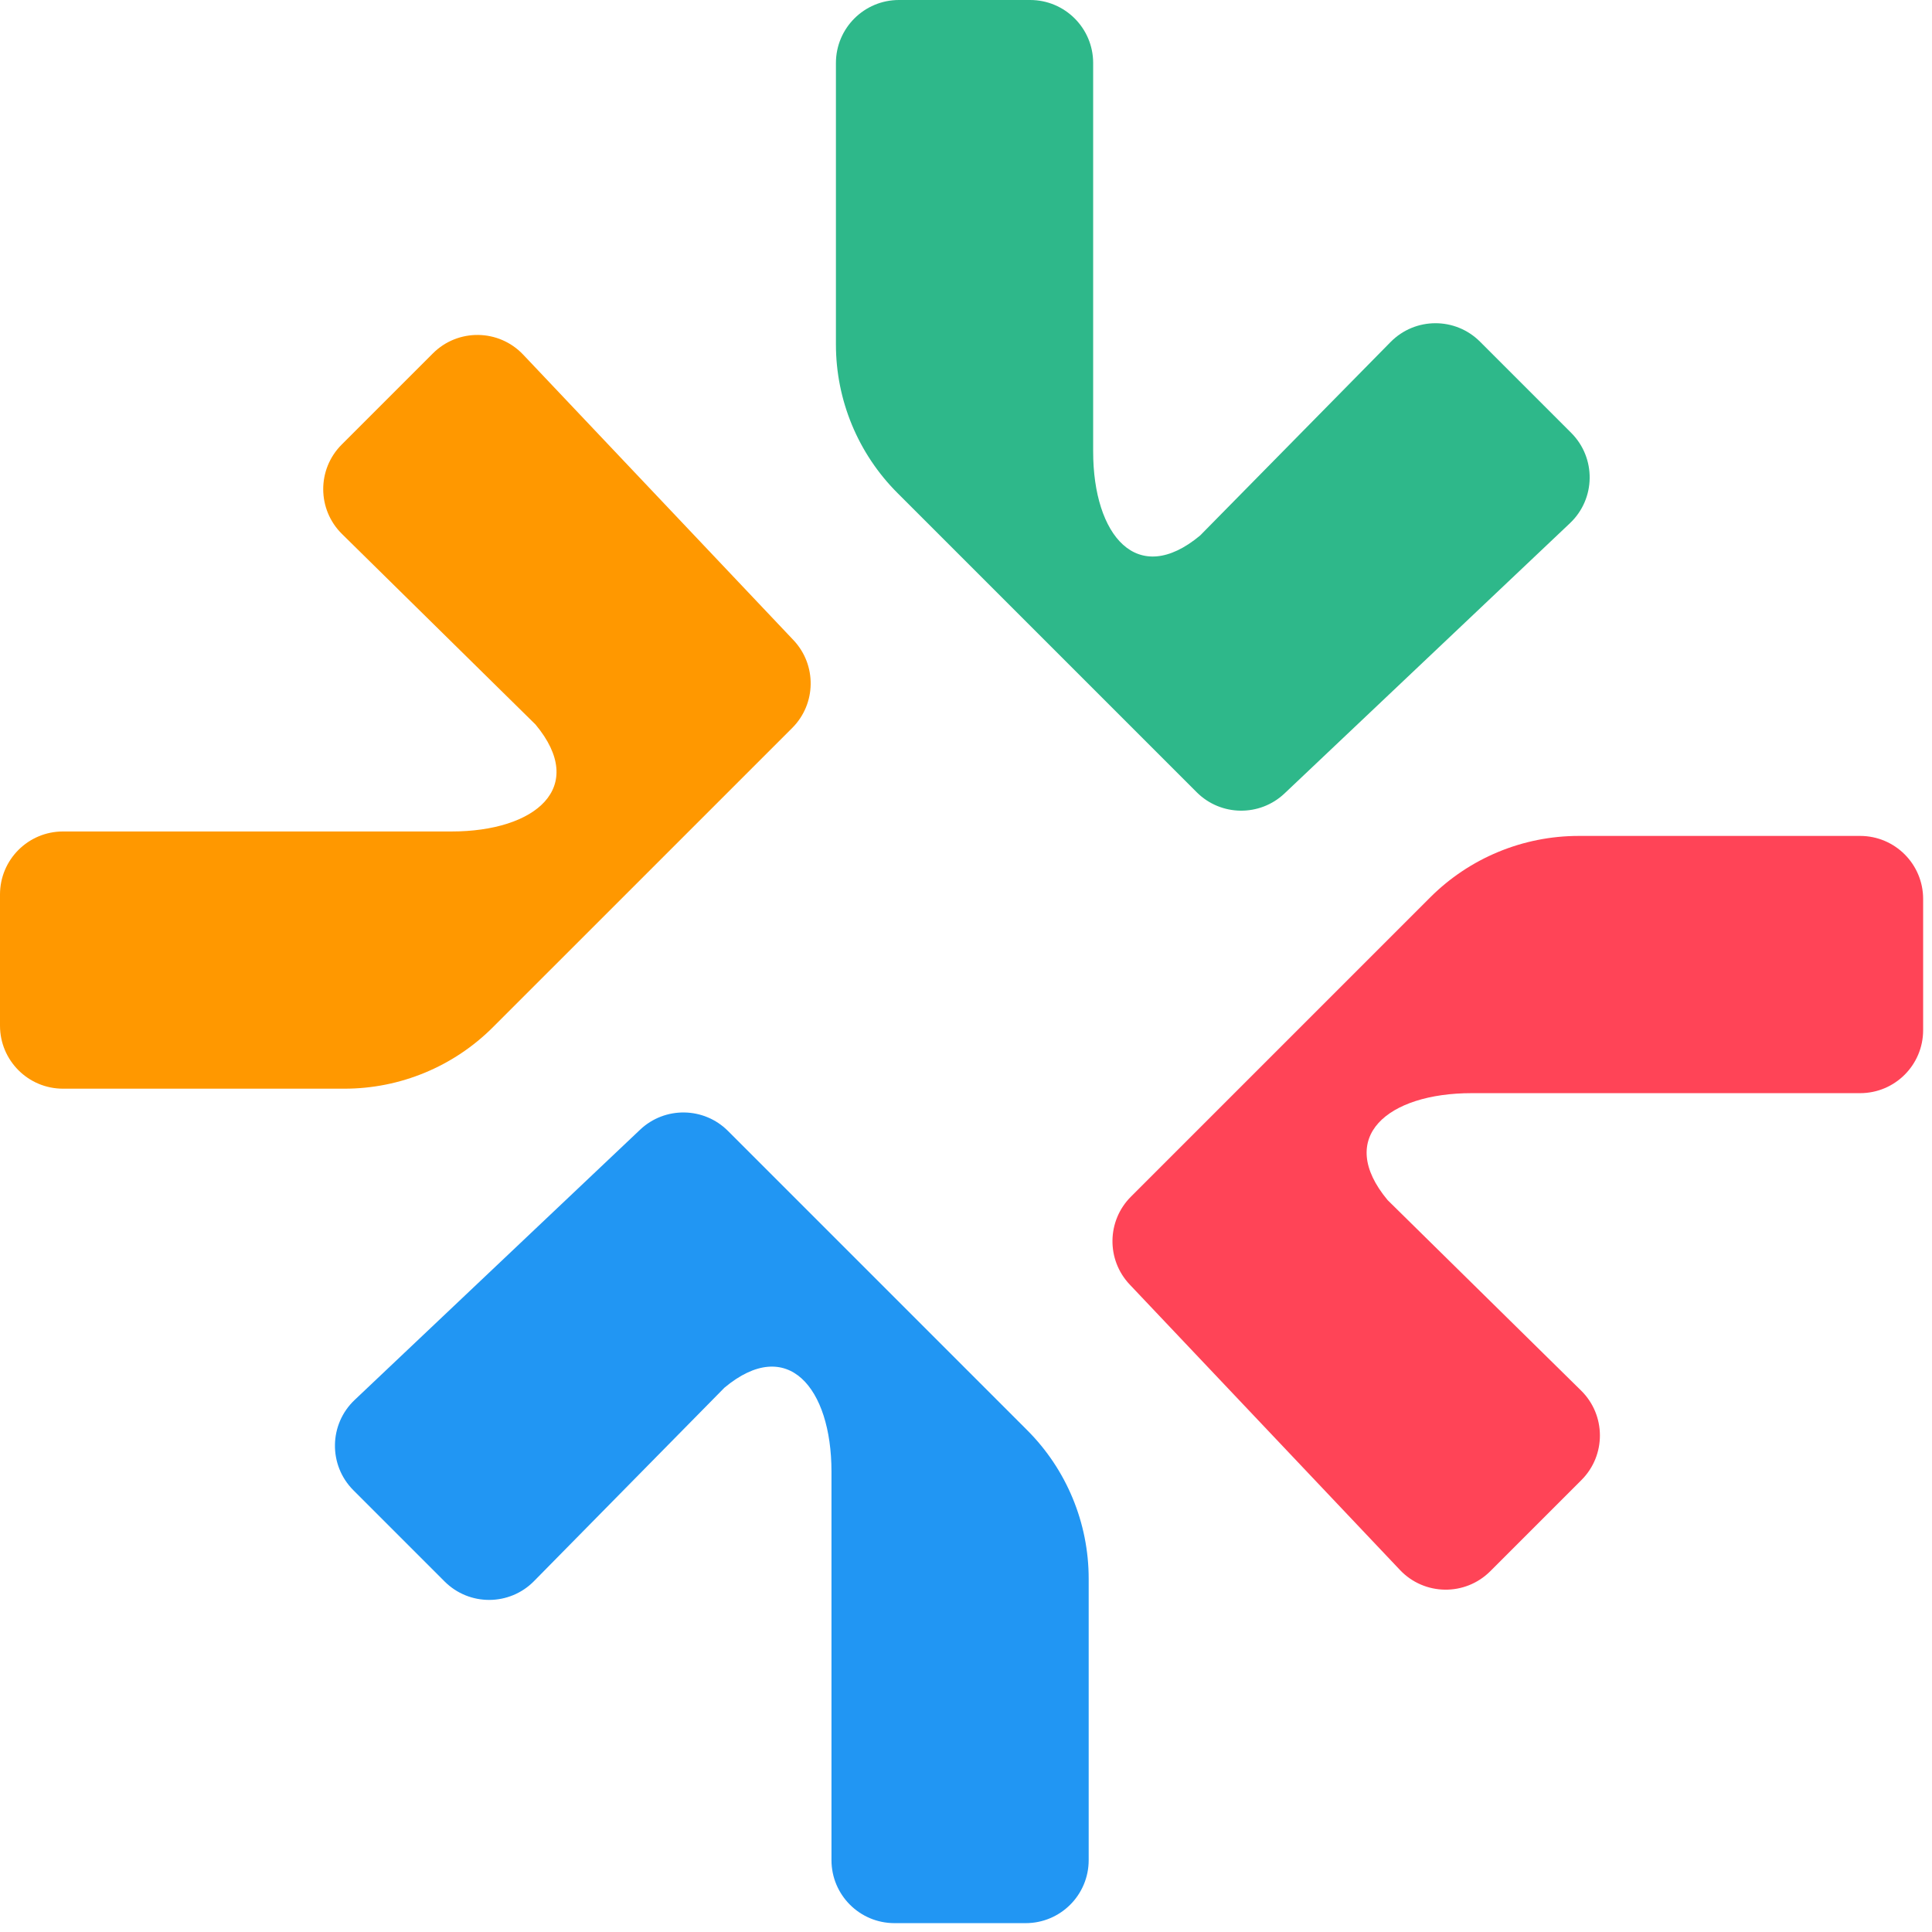 <svg width="92" height="92" viewBox="0 0 92 92" fill="none" xmlns="http://www.w3.org/2000/svg">
<path d="M39.594 70.078C39.594 66.078 37.5 63.578 34.5 66.078L25.43 75.291C24.262 76.478 22.349 76.486 21.171 75.308L16.829 70.965C15.634 69.771 15.661 67.826 16.887 66.665L30.48 53.796C31.66 52.679 33.515 52.704 34.664 53.853L48.913 68.103C50.789 69.978 51.842 72.522 51.842 75.174V88.578C51.842 90.235 50.499 91.578 48.842 91.578H42.594C40.937 91.578 39.594 90.235 39.594 88.578V70.078Z" fill="#2196F3"/>
<path d="M52.055 21.5C52.055 25.5 54.149 28 57.149 25.5L66.218 16.287C67.387 15.1 69.299 15.092 70.477 16.27L74.82 20.613C76.014 21.808 75.988 23.752 74.761 24.913L61.169 37.782C59.989 38.899 58.134 38.874 56.985 37.725L42.735 23.475C40.86 21.6 39.806 19.056 39.806 16.404V3C39.806 1.343 41.15 0 42.806 0H49.055C50.711 0 52.055 1.343 52.055 3V21.5Z" fill="#2EB88A"/>
<path d="M21.5 39.594C25.5 39.594 28 37.5 25.5 34.5L16.287 25.43C15.1 24.262 15.092 22.349 16.27 21.171L20.613 16.829C21.808 15.634 23.752 15.661 24.913 16.887L37.782 30.48C38.899 31.66 38.874 33.515 37.725 34.664L23.475 48.913C21.6 50.789 19.056 51.842 16.404 51.842H3C1.343 51.842 0 50.499 0 48.842V42.594C0 40.937 1.343 39.594 3 39.594H21.5Z" fill="#FF9800"/>
<path d="M70.078 52.055C66.078 52.055 63.578 54.149 66.078 57.149L75.291 66.218C76.478 67.387 76.486 69.299 75.308 70.477L70.965 74.82C69.771 76.014 67.826 75.988 66.665 74.761L53.796 61.169C52.679 59.989 52.704 58.134 53.853 56.985L68.103 42.735C69.978 40.86 72.522 39.806 75.174 39.806H88.578C90.235 39.806 91.578 41.15 91.578 42.806V49.055C91.578 50.711 90.235 52.055 88.578 52.055H70.078Z" fill="#FF4457"/>
</svg>
